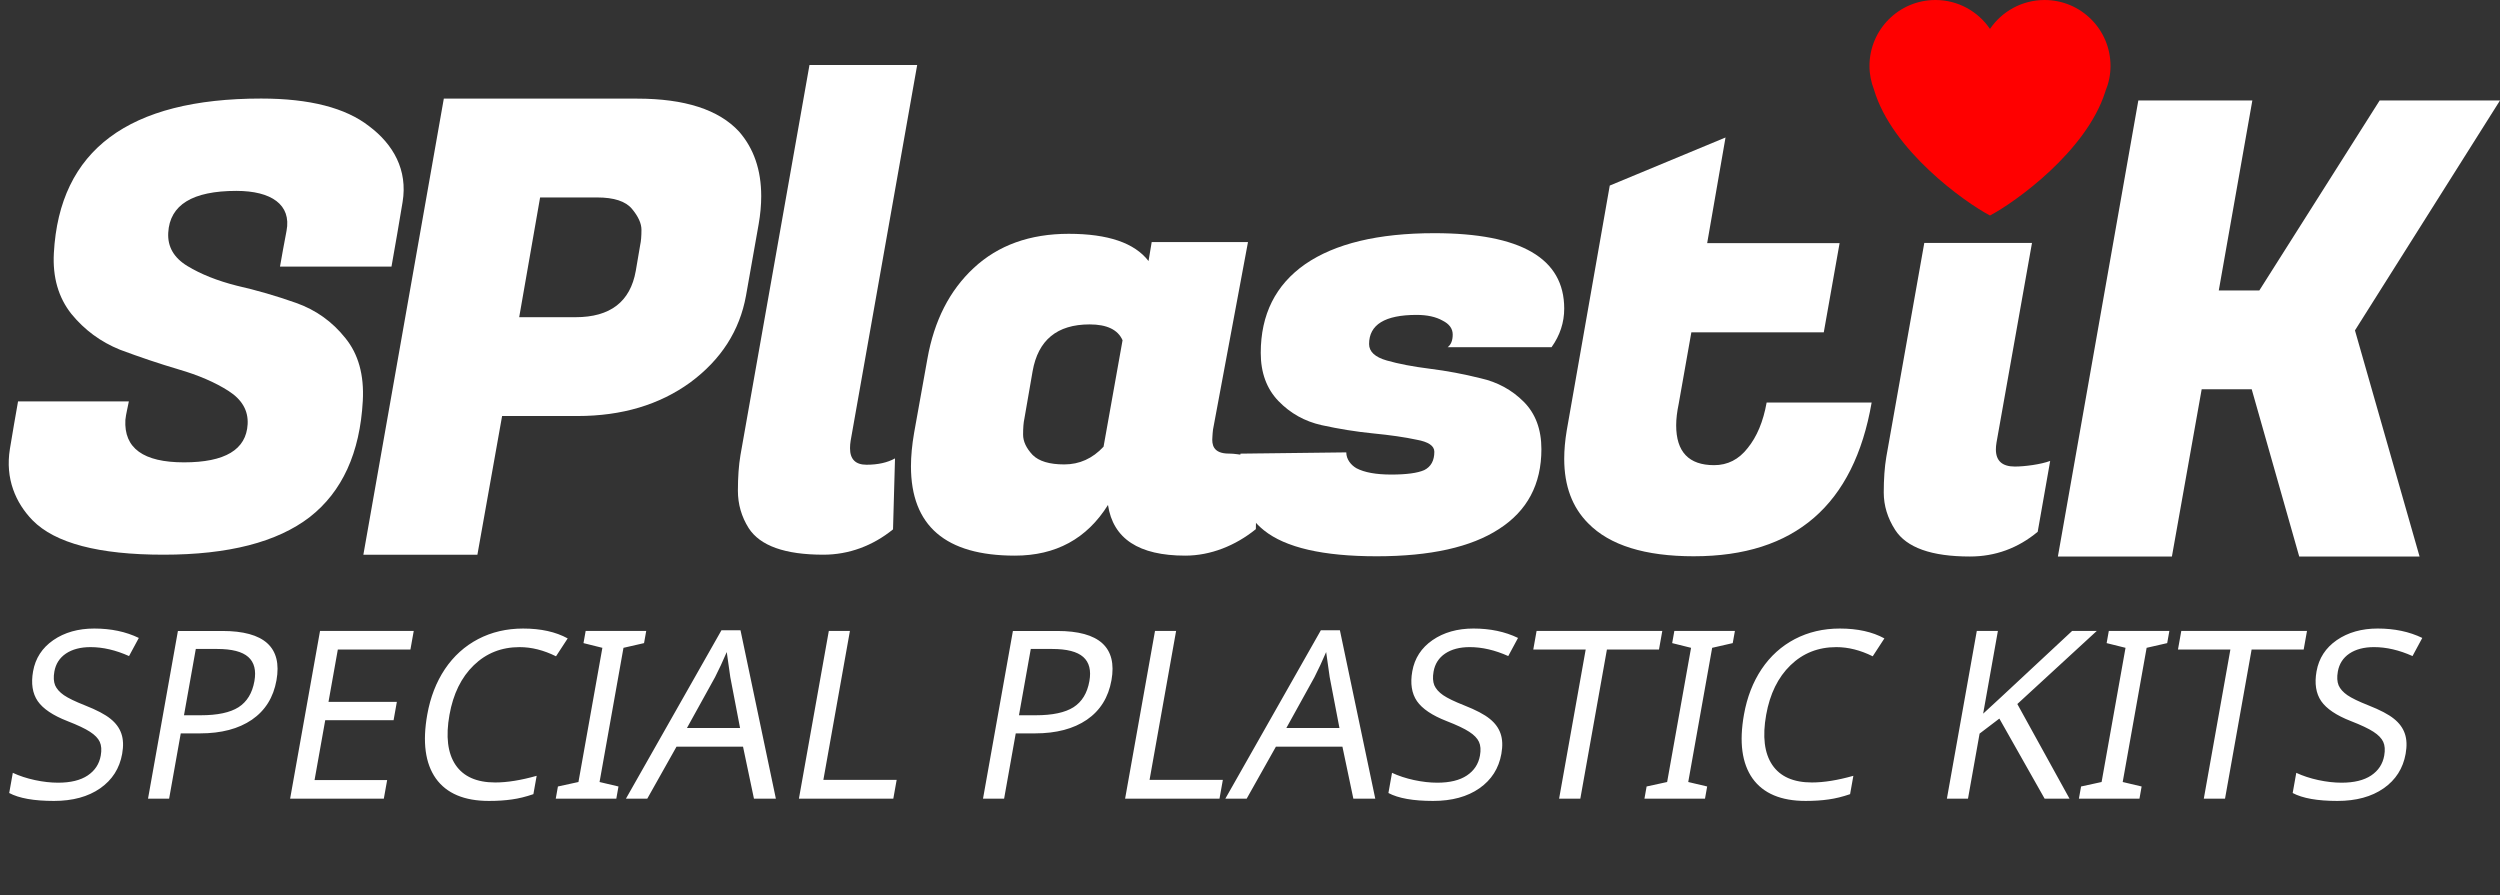 <?xml version="1.0" encoding="UTF-8" standalone="no"?>
<svg
   width="324.142"
   height="116.087"
   viewBox="0 0 324.142 116.087"
   fill="none"
   version="1.1"
   id="svg6"
   xml:space="preserve"
   sodipodi:docname="splastik-logo.svg"
   inkscape:version="1.4-rc1 (61ec3f2, 2024-09-26)"
   xmlns:inkscape="http://www.inkscape.org/namespaces/inkscape"
   xmlns:sodipodi="http://sodipodi.sourceforge.net/DTD/sodipodi-0.dtd"
   xmlns="http://www.w3.org/2000/svg"
   xmlns:svg="http://www.w3.org/2000/svg"><rect x="0" y="0" width="324.142" height="116.087" fill="#333333" stroke="none"/><sodipodi:namedview
     id="namedview1"
     pagecolor="#505050"
     bordercolor="#eeeeee"
     borderopacity="1"
     inkscape:showpageshadow="0"
     inkscape:pageopacity="0"
     inkscape:pagecheckerboard="0"
     inkscape:deskcolor="#505050"
     inkscape:zoom="5.1335449"
     inkscape:cx="302.3252"
     inkscape:cy="238.23694"
     inkscape:window-width="1080"
     inkscape:window-height="1897"
     inkscape:window-x="-8"
     inkscape:window-y="-8"
     inkscape:window-maximized="1"
     inkscape:current-layer="svg6" /><defs
     id="defs6" /><path
     d="m 202.811,40.007 c 0,1.807 -0.548,3.477 -1.643,5.011 h -13.471 c 0.438,-0.329 0.657,-0.876 0.657,-1.643 0,-0.767 -0.438,-1.369 -1.314,-1.807 -0.876,-0.493 -1.999,-0.739 -3.368,-0.739 -4.107,0 -6.161,1.26 -6.161,3.778 0,0.986 0.767,1.698 2.3,2.136 1.533,0.438 3.395,0.794 5.586,1.068 2.19,0.274 4.381,0.685 6.571,1.232 2.19,0.493 4.052,1.506 5.586,3.039 1.533,1.533 2.3,3.587 2.3,6.161 0,4.545 -1.834,7.995 -5.503,10.35 -3.614,2.355 -8.899,3.532 -15.853,3.532 -6.955,0 -11.828,-1.123 -14.621,-3.368 -2.19,-1.752 -3.286,-4.162 -3.286,-7.228 0,-0.876 0.082,-1.78 0.246,-2.711 l 13.718,-0.164 c 0,0.91 0.62,1.653 1.314,2.054 1.04,0.548 2.546,0.821 4.518,0.821 1.971,0 3.395,-0.192 4.271,-0.575 0.876,-0.438 1.314,-1.232 1.314,-2.382 0,-0.767 -0.767,-1.287 -2.3,-1.561 -1.533,-0.329 -3.423,-0.602 -5.668,-0.821 -2.19,-0.219 -4.408,-0.575 -6.653,-1.068 -2.19,-0.493 -4.052,-1.533 -5.586,-3.121 -1.533,-1.588 -2.3,-3.669 -2.3,-6.243 0,-4.983 1.917,-8.816 5.75,-11.5 3.888,-2.683 9.474,-4.025 16.757,-4.025 11.226,0 16.839,3.258 16.839,9.775 z"
     style="fill:#ffffff;fill-opacity:1;stroke:none;stroke-width:3.423"
     id="path2" /><path
     d="m 110.212,58.12 c 0,1.424 0.712,2.136 2.136,2.136 1.479,0 2.711,-0.274 3.696,-0.821 l -0.257,9.201 c -2.628,2.136 -5.739,3.284 -9.025,3.284 -4.983,0 -8.214,-1.15 -9.693,-3.45 -0.931,-1.479 -1.396,-3.094 -1.396,-4.846 0,-1.752 0.11,-3.286 0.329,-4.6 L 104.955,8.424 h 13.964 l -8.625,48.71 c -0.055,0.329 -0.082,0.657 -0.082,0.986 z"
     fill="#ffffff"
     id="path6"
     style="fill:#ffffff;fill-opacity:1;stroke:none;stroke-width:3.423" /><path
     d="m 250.941,-2.4473504e-6 c -4.721,0 -8.55,3.829 -8.55,8.55 0,1.088 0.218,2.124 0.588,3.082 2.317,7.843 11.72,14.567 15.034,16.311 3.279,-1.726 12.514,-8.327 14.954,-16.063 0.066,-0.211 0.13,-0.422 0.187,-0.635 -0.046,0.174 -0.094,0.349 -0.147,0.521 0.404,-0.993 0.635,-2.077 0.635,-3.215 0,-4.721 -3.829,-8.55 -8.55,-8.55 -2.942,0 -5.541,1.487 -7.079,3.75 C 256.476,1.488 253.883,-2.4473504e-6 250.941,-2.4473504e-6 Z"
     style="fill:#ff0000;stroke-width:3.423"
     id="path8" /><path
     d="m 261.245,60.491 c 1.259,0 3.357,-0.274 4.575,-0.729 l -1.618,9.189 c -2.574,2.136 -5.503,3.204 -8.789,3.204 -4.983,0 -8.214,-1.15 -9.693,-3.45 -0.986,-1.533 -1.479,-3.149 -1.479,-4.846 0,-1.752 0.11,-3.286 0.329,-4.6 l 4.928,-27.764 h 13.964 l -4.6,25.874 c -0.055,0.329 -0.082,0.63 -0.082,0.904 0,1.479 0.821,2.218 2.464,2.218 z"
     fill="#ffffff"
     id="path9"
     style="fill:#ffffff;fill-opacity:1;stroke:none;stroke-width:3.423" /><path
     d="m 16.256,54.44 c -0.201,3.671 2.333,5.507 7.6,5.507 5.321,0 8.071,-1.649 8.252,-4.948 0.096,-1.756 -0.73,-3.193 -2.478,-4.31 C 27.883,49.572 25.725,48.641 23.159,47.896 20.646,47.151 18.111,46.299 15.557,45.342 13.058,44.331 10.961,42.788 9.265,40.713 7.572,38.584 6.812,35.95 6.983,32.811 7.713,19.456 16.672,12.778 33.858,12.778 c 6.279,0 10.949,1.197 14.01,3.592 3.118,2.341 5.013,5.663 4.332,9.817 -0.487,2.97 -0.92,5.427 -1.441,8.38 H 36.304 c 0.266,-1.505 0.508,-2.883 0.846,-4.629 0.657,-3.401 -1.978,-5.188 -6.5,-5.188 -5.693,0 -8.639,1.809 -8.837,5.427 -0.099,1.809 0.727,3.246 2.478,4.31 1.751,1.064 3.886,1.916 6.405,2.554 2.575,0.585 5.142,1.33 7.699,2.235 2.558,0.905 4.683,2.421 6.376,4.549 1.696,2.075 2.452,4.789 2.269,8.141 -0.369,6.758 -2.666,11.786 -6.89,15.085 -4.221,3.246 -10.535,4.869 -18.942,4.869 -8.407,0 -14.072,-1.49 -16.995,-4.47 C 2.046,65.215 0.651,62.083 1.286,58.192 1.652,55.948 1.974,54.124 2.34,52.046 h 14.366 c -0.145,0.822 -0.367,1.583 -0.45,2.394 z"
     style="fill:#ffffff;fill-opacity:1;stroke:none;stroke-width:3.326"
     id="path18" /><path
     d="M 74.875,53.941 H 65.101 L 61.897,71.929 H 47.112 L 57.544,12.788 h 25.053 c 6.188,0 10.596,1.424 13.225,4.271 1.917,2.19 2.875,4.983 2.875,8.378 0,1.15 -0.11,2.355 -0.329,3.614 l -1.643,9.282 c -0.821,4.545 -3.231,8.296 -7.228,11.253 -3.998,2.902 -8.871,4.353 -14.621,4.353 z m 2.546,-28.339 h -7.393 l -2.711,15.525 h 7.311 c 4.49,0 7.092,-1.999 7.803,-5.996 l 0.575,-3.368 c 0.11,-0.493 0.164,-1.15 0.164,-1.971 0,-0.821 -0.411,-1.725 -1.232,-2.711 -0.821,-0.986 -2.327,-1.479 -4.518,-1.479 z"
     style="fill:#ffffff;fill-opacity:1;stroke:none;stroke-width:3.423"
     id="path19" /><path
     d="m 324.142,13.025 -18.806,29.812 8.377,29.319 H 298.11 L 291.95,50.474 h -6.488 l -3.86,21.681 h -14.783 l 10.43,-59.13 h 14.783 l -4.353,24.638 h 5.256 l 15.604,-24.638 z"
     style="fill:#ffffff;fill-opacity:1;stroke:none;stroke-width:3.422"
     id="path20" /><path
     d="m 219.625,72.124 c -6.343,0 -10.909,-1.422 -13.697,-4.265 -2.078,-2.078 -3.117,-4.867 -3.117,-8.366 0,-1.148 0.11,-2.379 0.328,-3.691 l 5.577,-31.742 15.01,-6.234 -2.379,13.697 h 17.17 l -2.051,11.565 h -17.17 l -1.64,9.268 c -0.219,1.039 -0.328,1.968 -0.328,2.789 0,3.445 1.64,5.167 4.921,5.167 1.75,0 3.199,-0.738 4.347,-2.215 1.203,-1.476 2.023,-3.445 2.461,-5.905 h 13.615 c -2.297,13.287 -9.979,19.931 -23.048,19.931 z"
     style="fill:#ffffff;fill-opacity:1;stroke:none;stroke-width:3.417"
     id="path21" /><path
     d="m 159.331,58.809 c 1.479,0 2.711,0.566 3.696,0.018 l -0.198,9.779 c -2.629,2.136 -5.864,3.436 -9.15,3.436 -6.024,0 -9.364,-2.19 -10.021,-6.571 -2.738,4.381 -6.763,6.571 -12.075,6.571 -8.981,0 -13.471,-3.861 -13.471,-11.582 0,-1.314 0.137,-2.765 0.411,-4.353 l 1.725,-9.61 c 0.876,-4.928 2.875,-8.844 5.996,-11.746 3.176,-2.957 7.283,-4.436 12.321,-4.436 5.093,0 8.543,1.177 10.35,3.532 l 0.411,-2.464 h 12.485 l -4.534,24.306 c -0.055,0.329 -0.054,0.658 -0.082,0.986 -0.078,0.926 0.053,2.136 2.136,2.136 z M 132.815,54.3 c -0.11,0.493 -0.164,1.177 -0.164,2.054 0,0.876 0.411,1.752 1.232,2.629 0.821,0.821 2.19,1.232 4.107,1.232 1.971,0 3.669,-0.767 5.093,-2.3 l 2.464,-13.8 c -0.602,-1.369 -2.026,-2.054 -4.271,-2.054 -4.217,0 -6.681,2.026 -7.393,6.078 z"
     style="fill:#ffffff;fill-opacity:1;stroke:none;stroke-width:3.423"
     id="path22" /><path
     d="m 15.841,97.734 q -0.506,2.84 -2.85,4.476 -2.344,1.636 -6.002,1.636 -3.866,0 -5.795,-1.026 l 0.467,-2.617 q 1.277,0.595 2.852,0.937 1.59,0.342 3.017,0.342 2.439,0 3.84,-0.937 1.401,-0.937 1.693,-2.573 0.194,-1.086 -0.128,-1.785 Q 12.613,95.489 11.666,94.879 10.733,94.269 8.745,93.496 5.922,92.395 4.893,90.908 3.867,89.406 4.289,87.042 q 0.453,-2.543 2.625,-4.045 2.186,-1.502 5.309,-1.502 3.257,0 5.776,1.219 l -1.267,2.35 q -2.589,-1.16 -4.998,-1.16 -1.933,0 -3.182,0.833 -1.234,0.833 -1.502,2.335 -0.191,1.071 0.098,1.785 0.307,0.699 1.14,1.279 0.848,0.58 2.738,1.324 2.265,0.892 3.304,1.74 1.041,0.833 1.41,1.933 0.372,1.086 0.101,2.602 z m 20.006,-9.532 q -0.594,3.331 -3.187,5.116 -2.591,1.77 -6.725,1.77 H 23.436 l -1.508,8.462 h -2.736 l 3.876,-21.741 h 5.755 q 8.164,0 7.024,6.395 z m -11.992,4.536 h 2.186 q 3.242,0 4.885,-1.041 1.646,-1.056 2.059,-3.376 0.374,-2.097 -0.794,-3.138 -1.168,-1.041 -4.038,-1.041 h -2.766 z m 25.911,10.811 H 37.617 l 3.876,-21.741 h 12.15 l -0.429,2.409 h -9.413 l -1.209,6.781 h 8.863 l -0.424,2.379 h -8.863 l -1.384,7.763 h 9.413 z M 67.366,83.904 q -3.51,0 -5.936,2.35 -2.426,2.35 -3.153,6.424 -0.75,4.209 0.79,6.499 1.543,2.275 5.141,2.275 2.32,0 5.373,-0.863 l -0.424,2.379 q -1.473,0.506 -2.784,0.684 -1.313,0.193 -2.979,0.193 -4.803,0 -6.886,-2.915 -2.065,-2.93 -1.111,-8.283 0.599,-3.361 2.284,-5.889 1.7,-2.528 4.308,-3.896 2.623,-1.368 5.835,-1.368 3.45,0 5.78,1.279 l -1.514,2.32 Q 69.701,83.904 67.366,83.904 Z m 12.544,19.645 h -7.852 l 0.281,-1.576 2.661,-0.58 3.102,-17.399 -2.449,-0.61 0.281,-1.576 h 7.852 l -0.281,1.576 -2.667,0.61 -3.102,17.399 2.454,0.58 z m 17.845,0 -1.416,-6.737 h -8.625 l -3.788,6.737 H 81.159 L 93.542,81.718 h 2.469 l 4.585,21.831 z M 95.953,94.388 94.689,87.8 94.228,84.543 q -0.764,1.785 -1.517,3.257 l -3.643,6.588 z m 7.632,9.161 3.876,-21.741 h 2.736 l -3.441,19.303 h 9.503 l -0.435,2.439 z m 40.523,-15.347 q -0.594,3.331 -3.187,5.116 -2.591,1.77 -6.725,1.77 h -2.498 l -1.508,8.462 h -2.736 l 3.876,-21.741 h 5.755 q 8.164,0 7.024,6.395 z m -11.992,4.536 h 2.186 q 3.242,0 4.885,-1.041 1.646,-1.056 2.059,-3.376 0.374,-2.097 -0.794,-3.138 -1.168,-1.041 -4.038,-1.041 h -2.766 z m 13.762,10.811 3.876,-21.741 h 2.736 l -3.441,19.303 h 9.503 l -0.435,2.439 z m 29.593,0 -1.416,-6.737 h -8.625 l -3.788,6.737 h -2.766 L 171.258,81.718 h 2.469 l 4.585,21.831 z m -1.802,-9.161 -1.264,-6.588 -0.46,-3.257 q -0.764,1.785 -1.517,3.257 l -3.643,6.588 z m 20.996,3.346 q -0.506,2.84 -2.85,4.476 -2.344,1.636 -6.002,1.636 -3.866,0 -5.795,-1.026 l 0.467,-2.617 q 1.277,0.595 2.852,0.937 1.59,0.342 3.017,0.342 2.439,0 3.84,-0.937 1.401,-0.937 1.693,-2.573 0.194,-1.086 -0.128,-1.785 -0.322,-0.699 -1.269,-1.309 -0.932,-0.61 -2.921,-1.383 -2.823,-1.1 -3.851,-2.588 -1.026,-1.502 -0.605,-3.866 0.453,-2.543 2.625,-4.045 2.186,-1.502 5.309,-1.502 3.257,0 5.776,1.219 l -1.266,2.35 q -2.589,-1.16 -4.998,-1.16 -1.933,0 -3.182,0.833 -1.234,0.833 -1.502,2.335 -0.191,1.071 0.098,1.785 0.307,0.699 1.14,1.279 0.848,0.58 2.738,1.324 2.265,0.892 3.304,1.74 1.041,0.833 1.41,1.933 0.372,1.086 0.101,2.602 z m 10.236,5.815 h -2.751 l 3.446,-19.332 h -6.796 l 0.429,-2.409 h 16.299 l -0.429,2.409 h -6.751 z m 16.165,0 h -7.852 l 0.281,-1.576 2.661,-0.58 3.102,-17.399 -2.449,-0.61 0.281,-1.576 h 7.852 l -0.281,1.576 -2.667,0.61 -3.102,17.399 2.454,0.58 z m 17.02,-19.645 q -3.51,0 -5.936,2.35 -2.426,2.35 -3.153,6.424 -0.75,4.209 0.79,6.499 1.543,2.275 5.141,2.275 2.32,0 5.373,-0.863 l -0.424,2.379 q -1.473,0.506 -2.784,0.684 -1.313,0.193 -2.979,0.193 -4.803,0 -6.886,-2.915 -2.065,-2.93 -1.111,-8.283 0.599,-3.361 2.284,-5.889 1.7,-2.528 4.308,-3.896 2.623,-1.368 5.835,-1.368 3.45,0 5.78,1.279 l -1.514,2.32 q -2.39,-1.19 -4.725,-1.19 z m 30.24,19.645 h -3.227 l -5.868,-10.38 -2.563,1.948 -1.503,8.432 h -2.736 l 3.876,-21.741 h 2.736 l -1.911,10.722 2.242,-2.067 9.291,-8.655 h 3.197 l -10.299,9.473 z m 9.071,0 h -7.852 l 0.281,-1.576 2.661,-0.58 3.102,-17.399 -2.449,-0.61 0.281,-1.576 h 7.852 l -0.281,1.576 -2.667,0.61 -3.102,17.399 2.454,0.58 z m 11.094,0 h -2.751 l 3.446,-19.332 h -6.796 l 0.429,-2.409 h 16.299 l -0.429,2.409 h -6.751 z m 23.418,-5.815 q -0.506,2.84 -2.85,4.476 -2.344,1.636 -6.002,1.636 -3.866,0 -5.795,-1.026 l 0.467,-2.617 q 1.277,0.595 2.852,0.937 1.59,0.342 3.017,0.342 2.439,0 3.84,-0.937 1.401,-0.937 1.693,-2.573 0.194,-1.086 -0.128,-1.785 -0.322,-0.699 -1.269,-1.309 -0.932,-0.61 -2.921,-1.383 -2.823,-1.1 -3.851,-2.588 -1.026,-1.502 -0.605,-3.866 0.453,-2.543 2.625,-4.045 2.186,-1.502 5.309,-1.502 3.257,0 5.776,1.219 l -1.266,2.35 q -2.589,-1.16 -4.998,-1.16 -1.933,0 -3.182,0.833 -1.234,0.833 -1.502,2.335 -0.191,1.071 0.098,1.785 0.307,0.699 1.14,1.279 0.848,0.58 2.738,1.324 2.265,0.892 3.304,1.74 1.041,0.833 1.41,1.933 0.372,1.086 0.101,2.602 z"
     id="text22"
     style="font-size:30.191px;font-family:'Alumni Sans';-inkscape-font-specification:'Alumni Sans, @wght=300';font-variation-settings:'wght' 300;fill:#ffffff;stroke-width:8.436"
     aria-label="SPECIAL PLASTIC KITS" /></svg>

